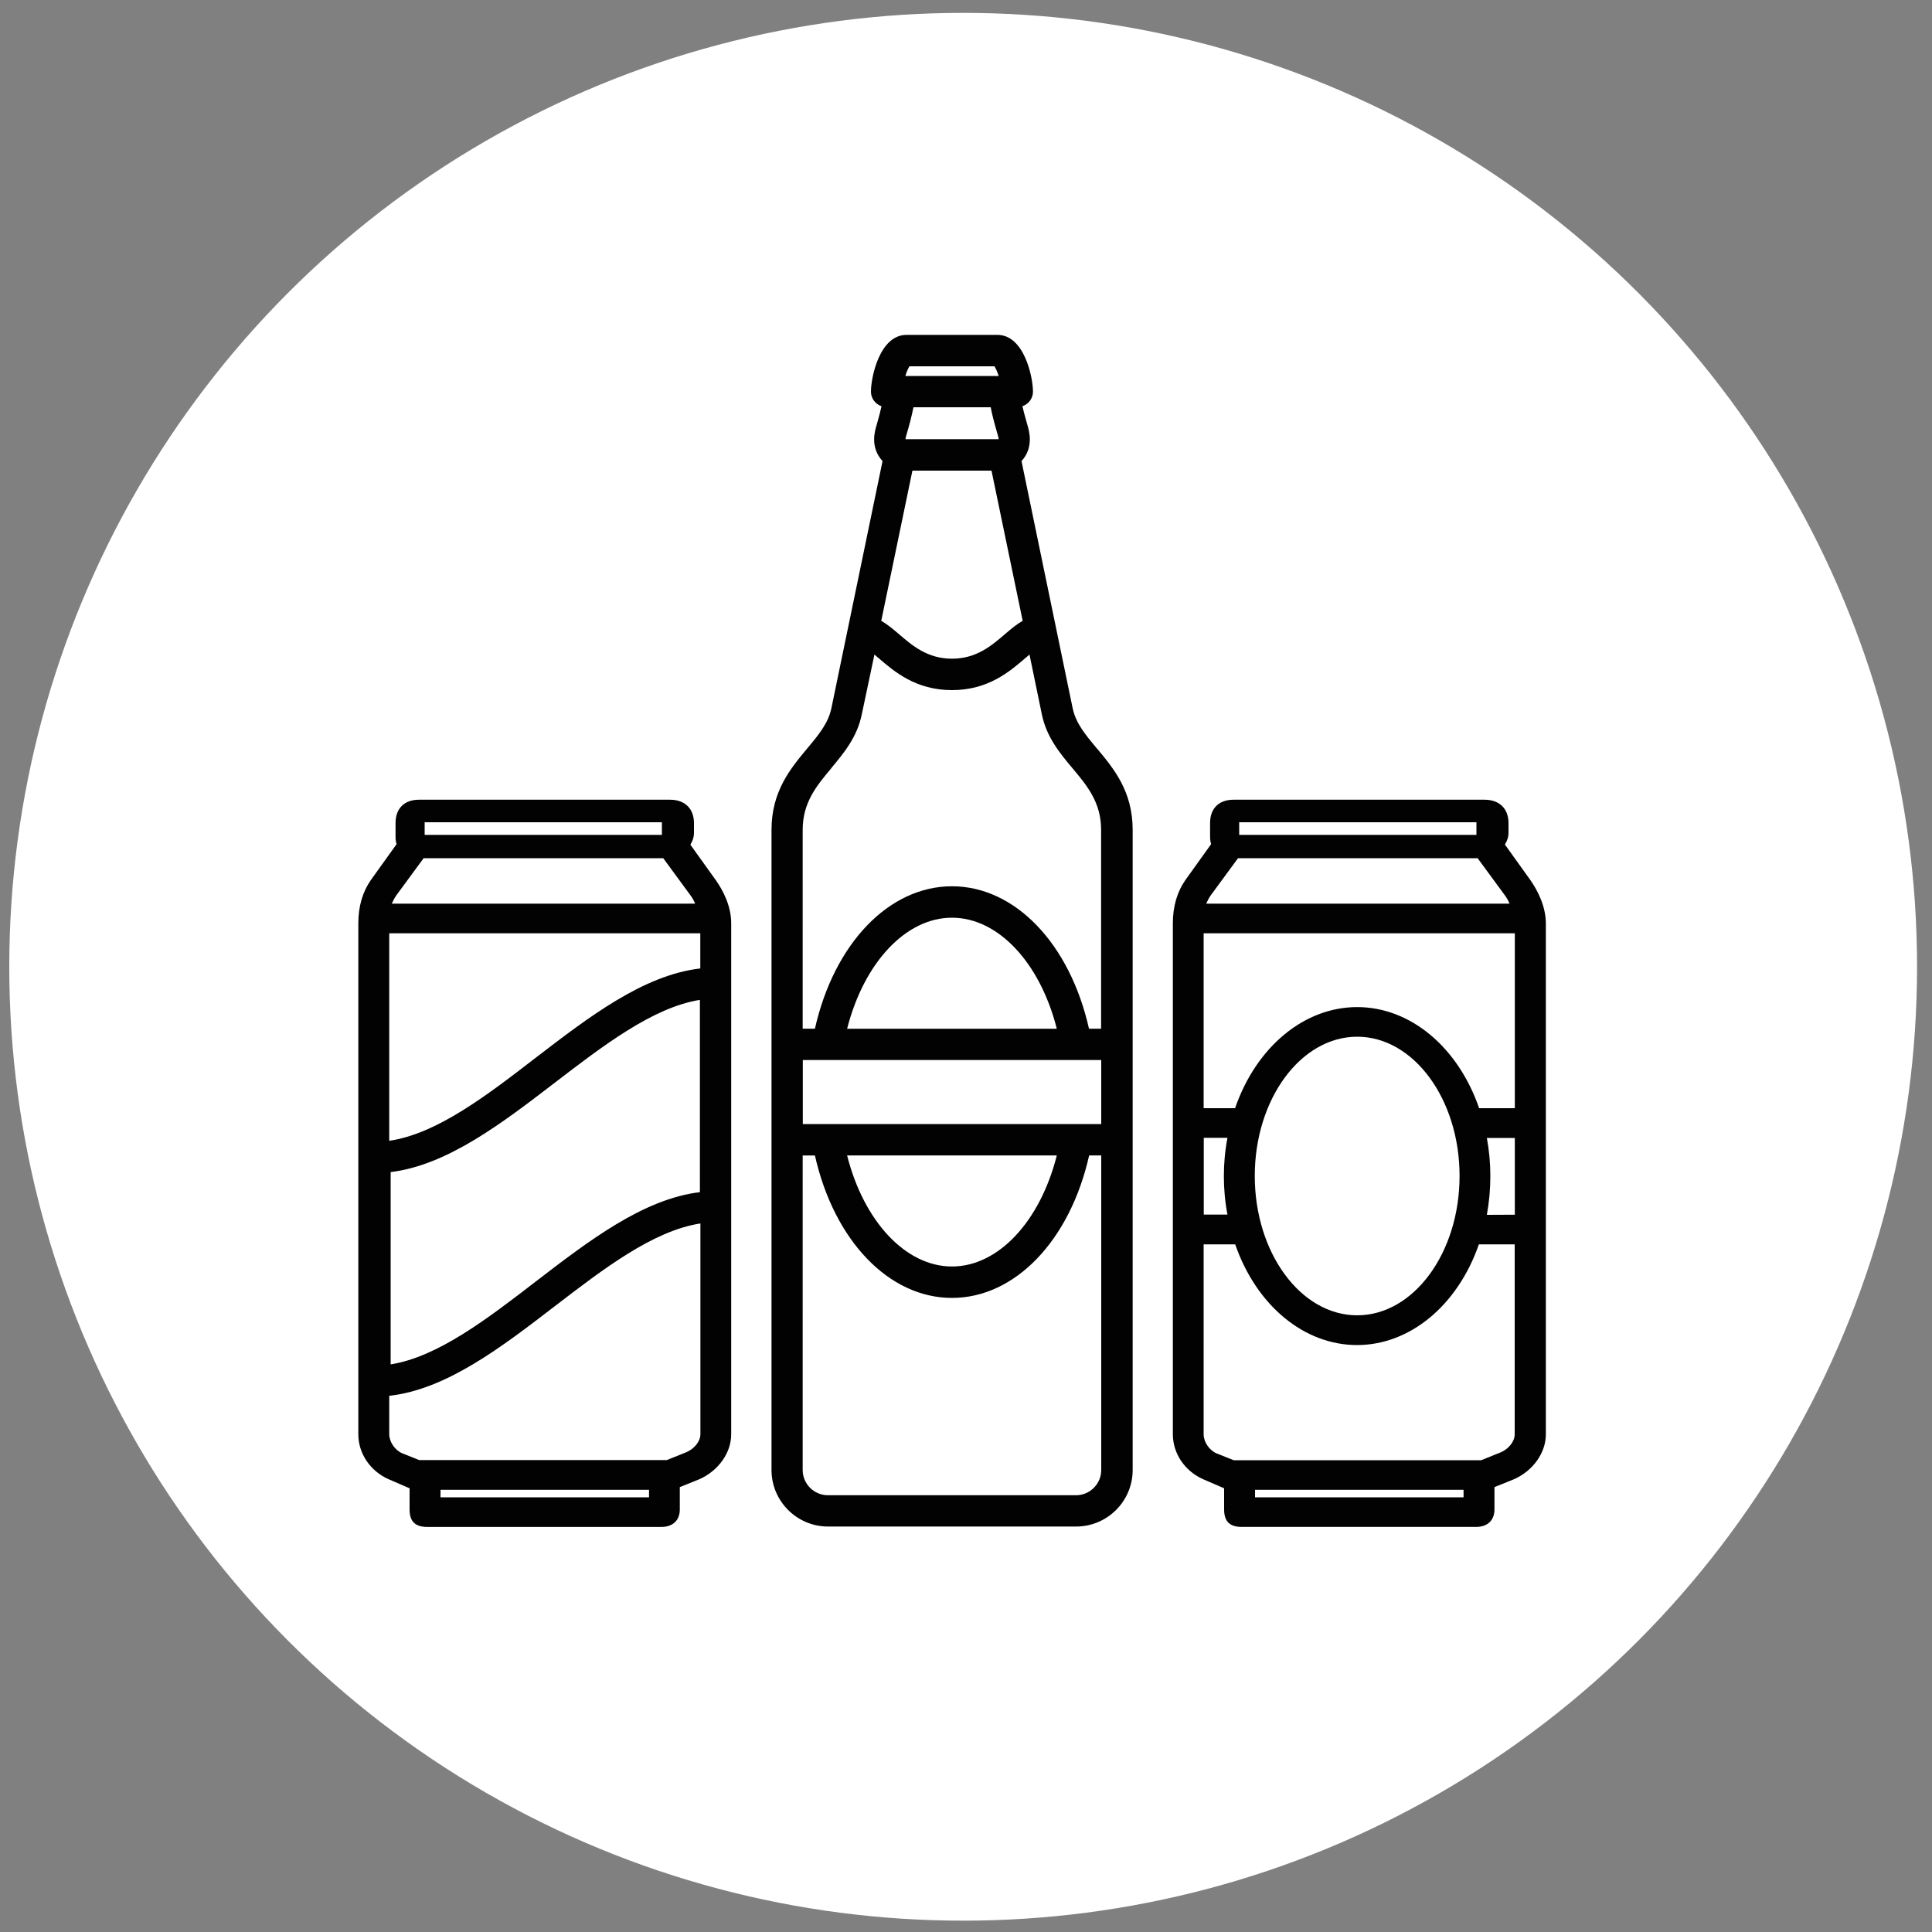 <svg xmlns="http://www.w3.org/2000/svg" xml:space="preserve" style="enable-background:new 0 0 150 150" viewBox="0 0 150 150"><rect x="0" y="0" width="150" height="150" fill="#808080" stroke="none"/><style>.st1{fill:#020203}</style><switch><g><circle id="Laag_2" cx="74.78" cy="75.06" r="74.06" style="fill:#fff"/><g id="Laag_1"><path d="m85.06 58.18.09-.08c-.87-1.05-1.63-1.95-1.87-3.12L79.31 35.8c.99-1.08.58-2.39.45-2.83l-.03-.11c-.14-.48-.26-.93-.35-1.32.49-.17.82-.62.82-1.13 0-1.13-.68-4.41-2.76-4.41h-7.06c-2.08 0-2.76 3.28-2.76 4.41 0 .51.33.96.82 1.13-.09.4-.2.84-.34 1.32l-.03.11c-.15.48-.54 1.75.45 2.83l-3.97 19.18c-.24 1.17-.99 2.07-1.87 3.12-1.3 1.56-2.78 3.33-2.78 6.33v49.7c0 2.42 1.97 4.39 4.39 4.39h19.26c2.42 0 4.39-1.97 4.39-4.39v-49.7c0-3.01-1.48-4.77-2.78-6.33l-.1.08zM73.91 71.25c3.57 0 6.83 3.46 8.14 8.62H65.77c1.32-5.17 4.58-8.62 8.14-8.62zm3.07-34.71L79.4 48.2c-.46.26-.88.61-1.38 1.04-1.04.89-2.21 1.9-4.11 1.9s-3.07-1.01-4.11-1.9c-.48-.41-.91-.77-1.38-1.04l2.42-11.66h6.14zm-9.09 14.28c.11.09.22.18.33.28 1.22 1.05 2.89 2.48 5.69 2.48 2.8 0 4.47-1.43 5.69-2.48.11-.09.22-.19.33-.28l.96 4.65c.37 1.77 1.39 3 2.39 4.19 1.14 1.36 2.21 2.65 2.21 4.77v15.44h-.94c-1.49-6.62-5.75-11.06-10.64-11.06-4.89 0-9.15 4.44-10.64 11.06h-.95V64.43c0-2.12 1.07-3.41 2.21-4.77v-.01c.99-1.19 2.02-2.42 2.38-4.19l.98-4.64zm2.4-21.63c.1-.32.22-.6.32-.75h6.6c.1.15.22.43.33.75h-7.25zm.11 4.49.04-.14c.21-.71.37-1.36.48-1.92h6c.1.55.27 1.19.48 1.92l.04.14c.08.25.1.36.09.42H70.3c0-.05.02-.16.1-.42zm3.51 64.65c-3.57 0-6.83-3.46-8.14-8.62h16.28c-1.31 5.17-4.57 8.62-8.14 8.62zm10.65-8.62h.94v24.42c0 1.08-.88 1.96-1.96 1.96H64.28c-1.08 0-1.96-.88-1.96-1.96V89.71h.95c1.49 6.62 5.75 11.06 10.64 11.06 4.89 0 9.16-4.44 10.65-11.06zm-22.23-2.44V82.3H85.5v4.97H62.33zM118.84 68.36l-2-2.79c.19-.31.28-.6.28-.89v-.78c0-1.12-.71-1.81-1.86-1.81H95.77c-1.14 0-1.82.68-1.82 1.81v.92c0 .22 0 .47.08.72l-2 2.79c-.64.92-.97 2.05-.97 3.35v39.68c0 1.49.93 2.86 2.36 3.49l1.62.7v1.64c0 .93.43 1.36 1.37 1.36h18.19c.89 0 1.43-.51 1.43-1.36v-1.73l1.51-.61c1.48-.65 2.48-2.05 2.48-3.49V71.68c-.01-1.35-.65-2.55-1.18-3.32zm-5.21 47.31v.58H97.44v-.58h16.19zm-8.26-13.55c-4.38 0-7.95-4.85-7.95-10.82 0-5.96 3.57-10.81 7.95-10.81s7.95 4.85 7.95 10.81c0 5.97-3.57 10.82-7.95 10.82zm-11.92-5.51h2.45c1.65 4.76 5.36 7.82 9.46 7.82s7.81-3.07 9.46-7.82h2.78v14.75c0 .54-.44 1.11-1.06 1.39l-1.54.62H95.78l-1.33-.53c-.57-.25-1-.89-1-1.49V96.61zm2.44-10.57h-2.44V72.46h24.16v13.58h-2.77c-1.65-4.77-5.36-7.85-9.47-7.85s-7.83 3.08-9.48 7.85zm-.87 5.27c0 1 .09 2 .28 2.99h-1.84v-5.96h1.84c-.19.99-.28 1.99-.28 2.97zm19.71-24.67 2.15 2.93c.12.17.23.37.32.59H93.65c.1-.23.21-.44.34-.63l2.13-2.9h18.61zm-18.52-1.82v-.98h18.42v.98H96.21zm19.5 26.49c0-.99-.09-1.98-.27-2.96h2.17v5.96l-2.17.01c.18-1 .27-2.01.27-3.01zM53.6 65.58c.19-.31.28-.6.28-.89v-.79c0-1.12-.71-1.81-1.86-1.81H32.53c-1.14 0-1.82.68-1.82 1.81v.91c0 .22-.01.48.08.73l-2 2.79c-.64.92-.97 2.05-.97 3.35v39.68c0 1.49.93 2.86 2.36 3.49l1.62.7v1.64c0 .93.43 1.36 1.36 1.36h18.19c.89 0 1.43-.51 1.43-1.36v-1.73l1.51-.61c1.48-.65 2.48-2.05 2.48-3.49V71.68c0-1.35-.64-2.55-1.17-3.31l-2-2.79zm-3.21 50.09v.58H34.2v-.58h16.19zm-20.17-7.3c4.44-.49 8.72-3.78 12.86-6.96 3.75-2.88 7.63-5.86 11.3-6.42v16.36c0 .54-.44 1.11-1.07 1.39l-1.54.62H32.55l-1.33-.53c-.57-.25-1-.89-1-1.49v-2.97zm24.11-15.81c-4.39.53-8.64 3.79-12.75 6.95-3.74 2.88-7.61 5.85-11.25 6.42V91c4.39-.53 8.64-3.79 12.76-6.95 3.74-2.87 7.61-5.84 11.25-6.42v14.93zm-24.11-3.99V72.46h24.15v2.73c-4.42.51-8.68 3.79-12.8 6.95-3.77 2.91-7.67 5.9-11.35 6.43zM51.5 66.64l2.15 2.93c.12.17.23.37.32.59H30.42c.1-.23.21-.44.34-.63l2.13-2.9H51.5zm-.11-2.8v.98H32.97v-.98h18.42z" class="st1"/></g></g></switch></svg>